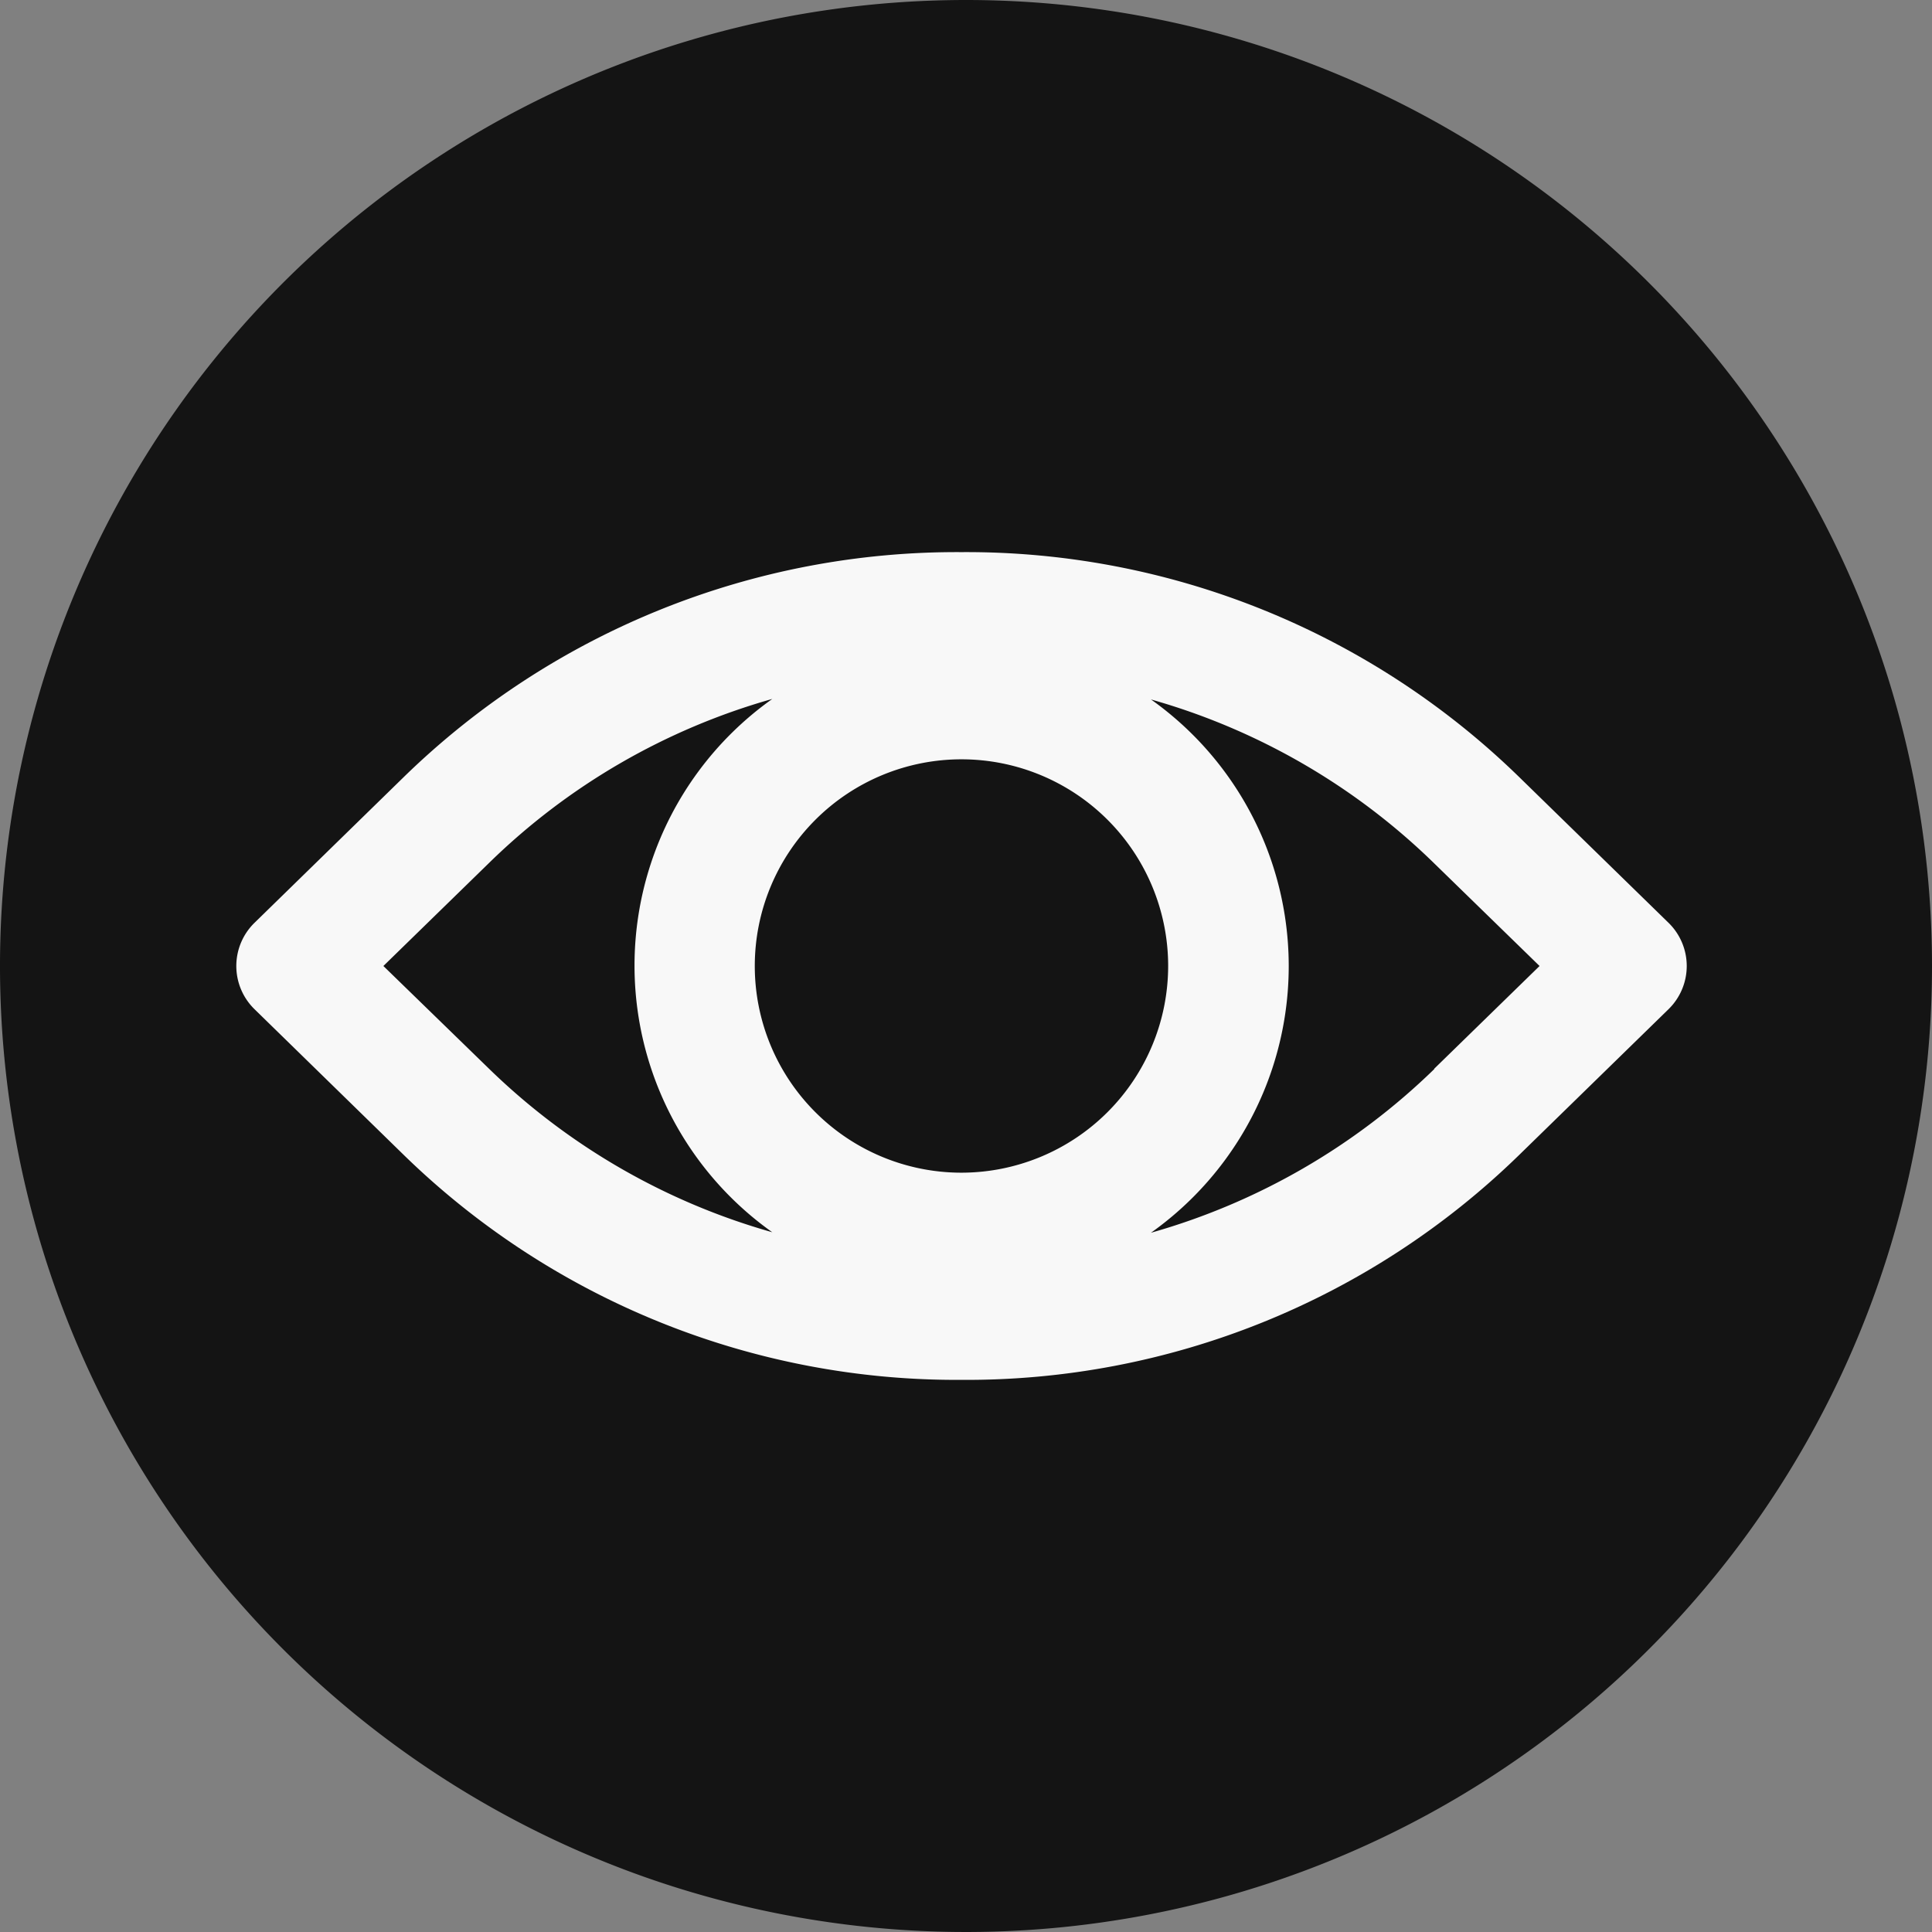 <svg id="Layer_1" data-name="Layer 1" xmlns="http://www.w3.org/2000/svg" viewBox="0 0 192 192"><rect x="0" y="0" width="192" height="192" fill="#808080" stroke="none"/><title>pms-icons</title><g id="eye-active"><circle cx="96" cy="96" r="85.46" style="fill:#141414"/><path d="M96,0a96,96,0,1,0,96,96A96,96,0,0,0,96,0Zm0,175.42A79.42,79.42,0,1,1,175.42,96,79.41,79.41,0,0,1,96,175.42Z" style="fill:#141414"/><path d="M165.81,91.7,150.92,77.17a78.69,78.69,0,0,0-55.37-22.3,78.71,78.71,0,0,0-55.37,22.3L25.3,91.7a6,6,0,0,0,0,8.6l14.88,14.53a78.71,78.71,0,0,0,55.37,22.3,78.69,78.69,0,0,0,55.37-22.3l14.89-14.53a6,6,0,0,0,0-8.6ZM95.55,116.54A20.54,20.54,0,1,1,116.09,96,20.56,20.56,0,0,1,95.55,116.54ZM38.1,96,48.6,85.76a65.85,65.85,0,0,1,28.15-16.3,32.49,32.49,0,0,0,0,53A66.09,66.09,0,0,1,48.6,106.21L38.1,96Zm104.44,10.24a66.18,66.18,0,0,1-28.16,16.27,32.49,32.49,0,0,0,0-53,65.94,65.94,0,0,1,28.16,16.3L153,96l-10.47,10.21Z" style="fill:#f8f8f8"/></g></svg>